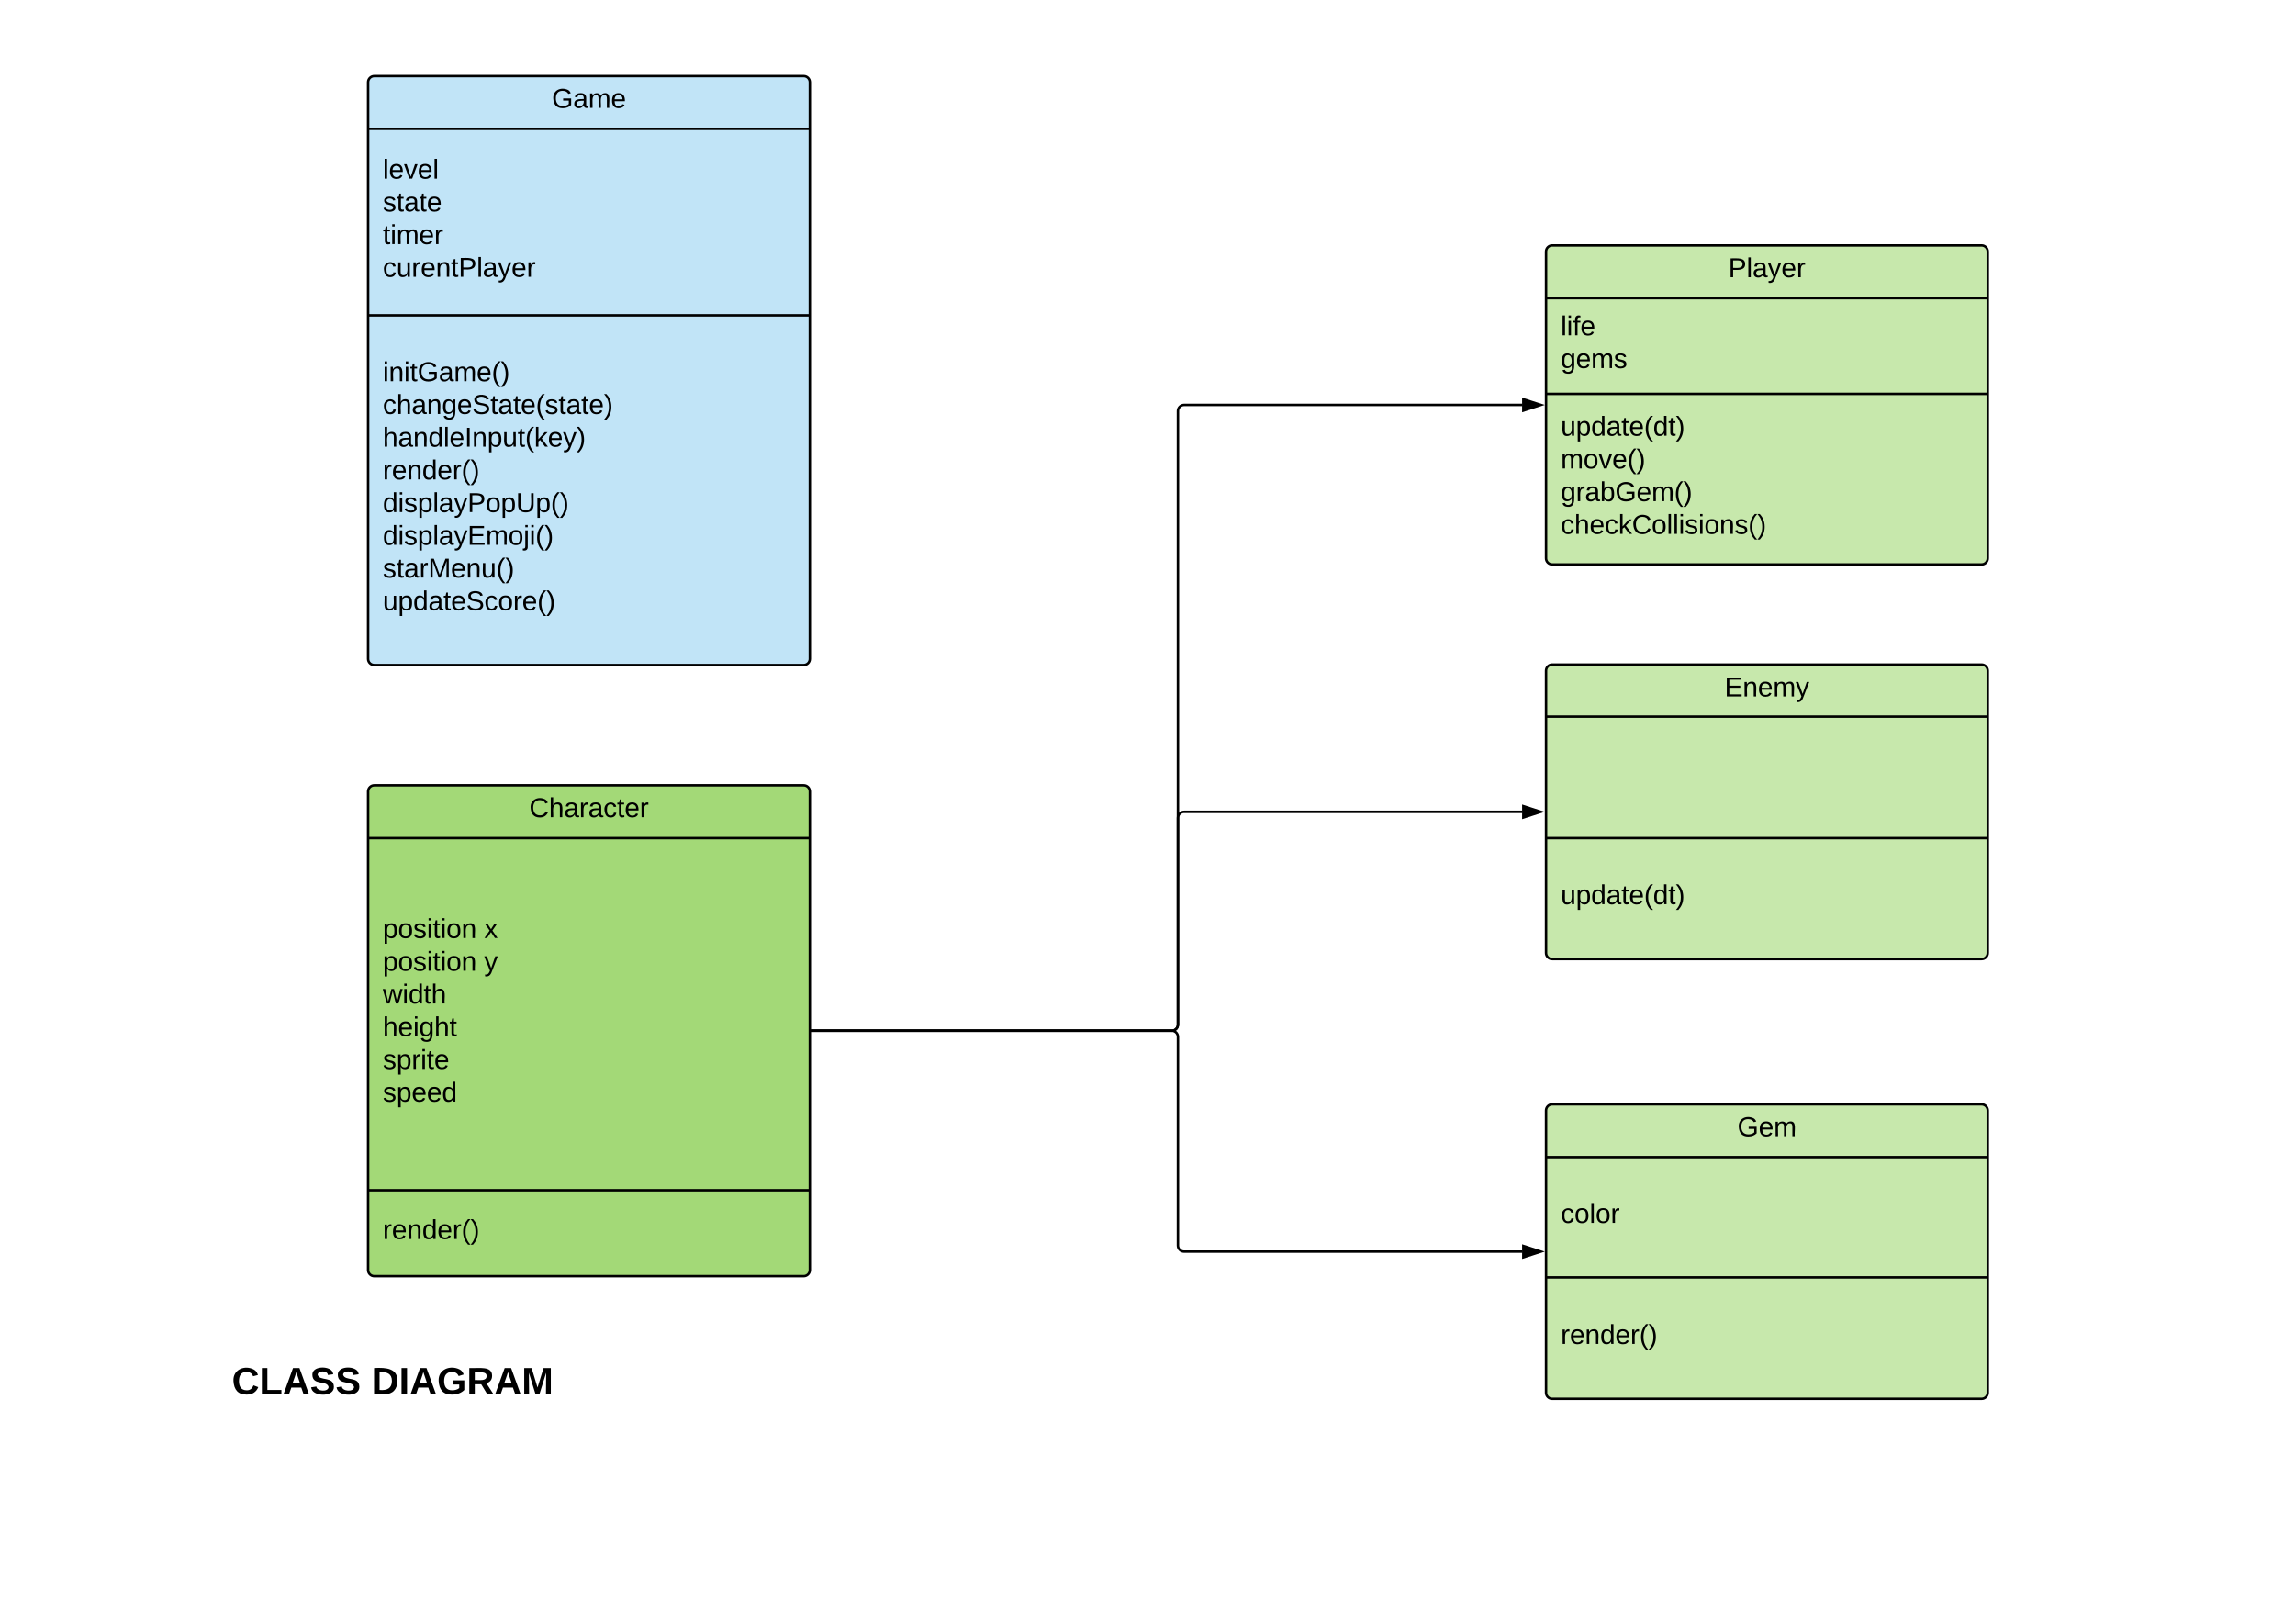 <svg xmlns="http://www.w3.org/2000/svg" xmlns:xlink="http://www.w3.org/1999/xlink" xmlns:lucid="lucid" width="1870.4" height="1323.2"><g transform="translate(0 0)" lucid:page-tab-id="0_0"><path d="M300 645c0-2.76 2.24-5 5-5h350c2.76 0 5 2.24 5 5v390c0 2.76-2.24 5-5 5H305c-2.76 0-5-2.24-5-5z" stroke="#000" stroke-width="2" fill="#a3d977"/><path d="M300 683h360M300 970h360" stroke="#000" stroke-width="2" fill="none"/><use xlink:href="#a" transform="matrix(1,0,0,1,308,640) translate(123.327 25.944)"/><use xlink:href="#b" transform="matrix(1,0,0,1,312,690.667) translate(0 73.778)"/><use xlink:href="#c" transform="matrix(1,0,0,1,312,690.667) translate(82.593 73.778)"/><use xlink:href="#b" transform="matrix(1,0,0,1,312,690.667) translate(0 100.444)"/><use xlink:href="#d" transform="matrix(1,0,0,1,312,690.667) translate(82.593 100.444)"/><use xlink:href="#e" transform="matrix(1,0,0,1,312,690.667) translate(0 127.111)"/><use xlink:href="#f" transform="matrix(1,0,0,1,312,690.667) translate(0 153.778)"/><use xlink:href="#g" transform="matrix(1,0,0,1,312,690.667) translate(0 180.444)"/><use xlink:href="#h" transform="matrix(1,0,0,1,312,690.667) translate(0 207.111)"/><use xlink:href="#i" transform="matrix(1,0,0,1,312,978.276) translate(0 31.444)"/><path d="M300 67c0-2.76 2.24-5 5-5h350c2.76 0 5 2.24 5 5v470c0 2.76-2.24 5-5 5H305c-2.76 0-5-2.24-5-5z" stroke="#000" stroke-width="2" fill="#c1e4f7"/><path d="M300 105h360M300 257h360" stroke="#000" stroke-width="2" fill="none"/><use xlink:href="#j" transform="matrix(1,0,0,1,308,62) translate(141.784 25.944)"/><use xlink:href="#k" transform="matrix(1,0,0,1,312,112.667) translate(0 32.944)"/><use xlink:href="#l" transform="matrix(1,0,0,1,312,112.667) translate(0 59.611)"/><use xlink:href="#m" transform="matrix(1,0,0,1,312,112.667) translate(0 86.278)"/><use xlink:href="#n" transform="matrix(1,0,0,1,312,112.667) translate(0 112.944)"/><use xlink:href="#o" transform="matrix(1,0,0,1,312,265.071) translate(0 45.611)"/><use xlink:href="#p" transform="matrix(1,0,0,1,312,265.071) translate(0 72.278)"/><use xlink:href="#q" transform="matrix(1,0,0,1,312,265.071) translate(0 98.944)"/><use xlink:href="#r" transform="matrix(1,0,0,1,312,265.071) translate(0 125.611)"/><use xlink:href="#s" transform="matrix(1,0,0,1,312,265.071) translate(0 152.278)"/><use xlink:href="#t" transform="matrix(1,0,0,1,312,265.071) translate(0 178.944)"/><use xlink:href="#u" transform="matrix(1,0,0,1,312,265.071) translate(0 205.611)"/><use xlink:href="#v" transform="matrix(1,0,0,1,312,265.071) translate(0 232.278)"/><path d="M1260 205c0-2.76 2.24-5 5-5h350c2.76 0 5 2.24 5 5v250c0 2.76-2.24 5-5 5h-350c-2.76 0-5-2.24-5-5z" stroke="#000" stroke-width="2" fill="#c7e8ac"/><path d="M1260 243h360m-360 78h360" stroke="#000" stroke-width="2" fill="none"/><use xlink:href="#w" transform="matrix(1,0,0,1,1268,200) translate(140.58 25.944)"/><use xlink:href="#x" transform="matrix(1,0,0,1,1272,250.667) translate(0 22.611)"/><use xlink:href="#y" transform="matrix(1,0,0,1,1272,250.667) translate(0 49.278)"/><use xlink:href="#z" transform="matrix(1,0,0,1,1272,329.148) translate(0 25.944)"/><use xlink:href="#A" transform="matrix(1,0,0,1,1272,329.148) translate(0 52.611)"/><use xlink:href="#B" transform="matrix(1,0,0,1,1272,329.148) translate(0 79.278)"/><use xlink:href="#C" transform="matrix(1,0,0,1,1272,329.148) translate(0 105.944)"/><path d="M1260 546.6c0-2.76 2.24-5 5-5h350c2.76 0 5 2.24 5 5v230c0 2.76-2.24 5-5 5h-350c-2.76 0-5-2.24-5-5z" stroke="#000" stroke-width="2" fill="#c7e8ac"/><path d="M1260 584h360m-360 99h360" stroke="#000" stroke-width="2" fill="none"/><use xlink:href="#D" transform="matrix(1,0,0,1,1268,541.6) translate(137.463 25.944)"/><g><use xlink:href="#E" transform="matrix(1,0,0,1,1272,690.933) translate(0 45.944)"/></g><path d="M1260 905c0-2.76 2.24-5 5-5h350c2.76 0 5 2.24 5 5v230c0 2.76-2.24 5-5 5h-350c-2.76 0-5-2.24-5-5z" stroke="#000" stroke-width="2" fill="#c7e8ac"/><path d="M1260 943h360m-360 98h360" stroke="#000" stroke-width="2" fill="none"/><g><use xlink:href="#F" transform="matrix(1,0,0,1,1268,900) translate(147.957 25.944)"/></g><g><use xlink:href="#G" transform="matrix(1,0,0,1,1272,950.667) translate(0 45.944)"/></g><g><use xlink:href="#i" transform="matrix(1,0,0,1,1272,1049.333) translate(0 45.944)"/></g><path d="M100 1085c0-2.76 2.24-5 5-5h430c2.76 0 5 2.24 5 5v90c0 2.76-2.24 5-5 5H105c-2.76 0-5-2.24-5-5z" fill="none"/><g><use xlink:href="#H" transform="matrix(1,0,0,1,100,1080) translate(88.988 56.222)"/><use xlink:href="#I" transform="matrix(1,0,0,1,100,1080) translate(202.802 56.222)"/></g><path d="M661 840h294c2.76 0 5-2.24 5-5V335c0-2.76 2.24-5 5-5h275.76" stroke="#000" stroke-width="2" fill="none"/><path d="M661 841h-1v-2h1zM1255.76 330l-14.26 4.64v-9.28z"/><path d="M1259 330l-18.5 6v-12zm-16.5 3.26l10.03-3.26-10.03-3.26z"/><path d="M661 840h294c2.76 0 5-2.24 5-5V666.6c0-2.76 2.24-5 5-5h275.76" stroke="#000" stroke-width="2" fill="none"/><path d="M661 841h-1v-2h1zM1255.76 661.6l-14.26 4.64v-9.28z"/><path d="M1259 661.6l-18.5 6v-12zm-16.5 3.26l10.03-3.26-10.03-3.26z"/><path d="M661 840h294c2.76 0 5 2.24 5 5v170c0 2.76 2.24 5 5 5h275.76" stroke="#000" stroke-width="2" fill="none"/><path d="M661 841h-1v-2h1zM1255.76 1020l-14.26 4.64v-9.28z"/><path d="M1259 1020l-18.5 6v-12zm-16.5 3.26l10.03-3.26-10.03-3.26z"/><defs><path d="M212-179c-10-28-35-45-73-45-59 0-87 40-87 99 0 60 29 101 89 101 43 0 62-24 78-52l27 14C228-24 195 4 139 4 59 4 22-46 18-125c-6-104 99-153 187-111 19 9 31 26 39 46" id="J"/><path d="M106-169C34-169 62-67 57 0H25v-261h32l-1 103c12-21 28-36 61-36 89 0 53 116 60 194h-32v-121c2-32-8-49-39-48" id="K"/><path d="M141-36C126-15 110 5 73 4 37 3 15-17 15-53c-1-64 63-63 125-63 3-35-9-54-41-54-24 1-41 7-42 31l-33-3c5-37 33-52 76-52 45 0 72 20 72 64v82c-1 20 7 32 28 27v20c-31 9-61-2-59-35zM48-53c0 20 12 33 32 33 41-3 63-29 60-74-43 2-92-5-92 41" id="L"/><path d="M114-163C36-179 61-72 57 0H25l-1-190h30c1 12-1 29 2 39 6-27 23-49 58-41v29" id="M"/><path d="M96-169c-40 0-48 33-48 73s9 75 48 75c24 0 41-14 43-38l32 2c-6 37-31 61-74 61-59 0-76-41-82-99-10-93 101-131 147-64 4 7 5 14 7 22l-32 3c-4-21-16-35-41-35" id="N"/><path d="M59-47c-2 24 18 29 38 22v24C64 9 27 4 27-40v-127H5v-23h24l9-43h21v43h35v23H59v120" id="O"/><path d="M100-194c63 0 86 42 84 106H49c0 40 14 67 53 68 26 1 43-12 49-29l28 8c-11 28-37 45-77 45C44 4 14-33 15-96c1-61 26-98 85-98zm52 81c6-60-76-77-97-28-3 7-6 17-6 28h103" id="P"/><g id="a"><use transform="matrix(0.062,0,0,0.062,0,0)" xlink:href="#J"/><use transform="matrix(0.062,0,0,0.062,15.988,0)" xlink:href="#K"/><use transform="matrix(0.062,0,0,0.062,28.333,0)" xlink:href="#L"/><use transform="matrix(0.062,0,0,0.062,40.679,0)" xlink:href="#M"/><use transform="matrix(0.062,0,0,0.062,48.025,0)" xlink:href="#L"/><use transform="matrix(0.062,0,0,0.062,60.37,0)" xlink:href="#N"/><use transform="matrix(0.062,0,0,0.062,71.481,0)" xlink:href="#O"/><use transform="matrix(0.062,0,0,0.062,77.654,0)" xlink:href="#P"/><use transform="matrix(0.062,0,0,0.062,90,0)" xlink:href="#M"/></g><path d="M115-194c55 1 70 41 70 98S169 2 115 4C84 4 66-9 55-30l1 105H24l-1-265h31l2 30c10-21 28-34 59-34zm-8 174c40 0 45-34 45-75s-6-73-45-74c-42 0-51 32-51 76 0 43 10 73 51 73" id="Q"/><path d="M100-194c62-1 85 37 85 99 1 63-27 99-86 99S16-35 15-95c0-66 28-99 85-99zM99-20c44 1 53-31 53-75 0-43-8-75-51-75s-53 32-53 75 10 74 51 75" id="R"/><path d="M135-143c-3-34-86-38-87 0 15 53 115 12 119 90S17 21 10-45l28-5c4 36 97 45 98 0-10-56-113-15-118-90-4-57 82-63 122-42 12 7 21 19 24 35" id="S"/><path d="M24-231v-30h32v30H24zM24 0v-190h32V0H24" id="T"/><path d="M117-194c89-4 53 116 60 194h-32v-121c0-31-8-49-39-48C34-167 62-67 57 0H25l-1-190h30c1 10-1 24 2 32 11-22 29-35 61-36" id="U"/><g id="b"><use transform="matrix(0.062,0,0,0.062,0,0)" xlink:href="#Q"/><use transform="matrix(0.062,0,0,0.062,12.346,0)" xlink:href="#R"/><use transform="matrix(0.062,0,0,0.062,24.691,0)" xlink:href="#S"/><use transform="matrix(0.062,0,0,0.062,35.802,0)" xlink:href="#T"/><use transform="matrix(0.062,0,0,0.062,40.679,0)" xlink:href="#O"/><use transform="matrix(0.062,0,0,0.062,46.852,0)" xlink:href="#T"/><use transform="matrix(0.062,0,0,0.062,51.728,0)" xlink:href="#R"/><use transform="matrix(0.062,0,0,0.062,64.074,0)" xlink:href="#U"/></g><path d="M141 0L90-78 38 0H4l68-98-65-92h35l48 74 47-74h35l-64 92 68 98h-35" id="V"/><use transform="matrix(0.062,0,0,0.062,0,0)" xlink:href="#V" id="c"/><path d="M179-190L93 31C79 59 56 82 12 73V49c39 6 53-20 64-50L1-190h34L92-34l54-156h33" id="W"/><use transform="matrix(0.062,0,0,0.062,0,0)" xlink:href="#W" id="d"/><path d="M206 0h-36l-40-164L89 0H53L-1-190h32L70-26l43-164h34l41 164 42-164h31" id="X"/><path d="M85-194c31 0 48 13 60 33l-1-100h32l1 261h-30c-2-10 0-23-3-31C134-8 116 4 85 4 32 4 16-35 15-94c0-66 23-100 70-100zm9 24c-40 0-46 34-46 75 0 40 6 74 45 74 42 0 51-32 51-76 0-42-9-74-50-73" id="Y"/><g id="e"><use transform="matrix(0.062,0,0,0.062,0,0)" xlink:href="#X"/><use transform="matrix(0.062,0,0,0.062,15.988,0)" xlink:href="#T"/><use transform="matrix(0.062,0,0,0.062,20.864,0)" xlink:href="#Y"/><use transform="matrix(0.062,0,0,0.062,33.21,0)" xlink:href="#O"/><use transform="matrix(0.062,0,0,0.062,39.383,0)" xlink:href="#K"/></g><path d="M177-190C167-65 218 103 67 71c-23-6-38-20-44-43l32-5c15 47 100 32 89-28v-30C133-14 115 1 83 1 29 1 15-40 15-95c0-56 16-97 71-98 29-1 48 16 59 35 1-10 0-23 2-32h30zM94-22c36 0 50-32 50-73 0-42-14-75-50-75-39 0-46 34-46 75s6 73 46 73" id="Z"/><g id="f"><use transform="matrix(0.062,0,0,0.062,0,0)" xlink:href="#K"/><use transform="matrix(0.062,0,0,0.062,12.346,0)" xlink:href="#P"/><use transform="matrix(0.062,0,0,0.062,24.691,0)" xlink:href="#T"/><use transform="matrix(0.062,0,0,0.062,29.568,0)" xlink:href="#Z"/><use transform="matrix(0.062,0,0,0.062,41.914,0)" xlink:href="#K"/><use transform="matrix(0.062,0,0,0.062,54.259,0)" xlink:href="#O"/></g><g id="g"><use transform="matrix(0.062,0,0,0.062,0,0)" xlink:href="#S"/><use transform="matrix(0.062,0,0,0.062,11.111,0)" xlink:href="#Q"/><use transform="matrix(0.062,0,0,0.062,23.457,0)" xlink:href="#M"/><use transform="matrix(0.062,0,0,0.062,30.802,0)" xlink:href="#T"/><use transform="matrix(0.062,0,0,0.062,35.679,0)" xlink:href="#O"/><use transform="matrix(0.062,0,0,0.062,41.852,0)" xlink:href="#P"/></g><g id="h"><use transform="matrix(0.062,0,0,0.062,0,0)" xlink:href="#S"/><use transform="matrix(0.062,0,0,0.062,11.111,0)" xlink:href="#Q"/><use transform="matrix(0.062,0,0,0.062,23.457,0)" xlink:href="#P"/><use transform="matrix(0.062,0,0,0.062,35.802,0)" xlink:href="#P"/><use transform="matrix(0.062,0,0,0.062,48.148,0)" xlink:href="#Y"/></g><path d="M87 75C49 33 22-17 22-94c0-76 28-126 65-167h31c-38 41-64 92-64 168S80 34 118 75H87" id="aa"/><path d="M33-261c38 41 65 92 65 168S71 34 33 75H2C39 34 66-17 66-93S39-220 2-261h31" id="ab"/><g id="i"><use transform="matrix(0.062,0,0,0.062,0,0)" xlink:href="#M"/><use transform="matrix(0.062,0,0,0.062,7.346,0)" xlink:href="#P"/><use transform="matrix(0.062,0,0,0.062,19.691,0)" xlink:href="#U"/><use transform="matrix(0.062,0,0,0.062,32.037,0)" xlink:href="#Y"/><use transform="matrix(0.062,0,0,0.062,44.383,0)" xlink:href="#P"/><use transform="matrix(0.062,0,0,0.062,56.728,0)" xlink:href="#M"/><use transform="matrix(0.062,0,0,0.062,64.074,0)" xlink:href="#aa"/><use transform="matrix(0.062,0,0,0.062,71.42,0)" xlink:href="#ab"/></g><path d="M143 4C61 4 22-44 18-125c-5-107 100-154 193-111 17 8 29 25 37 43l-32 9c-13-25-37-40-76-40-61 0-88 39-88 99 0 61 29 100 91 101 35 0 62-11 79-27v-45h-74v-28h105v86C228-13 192 4 143 4" id="ac"/><path d="M210-169c-67 3-38 105-44 169h-31v-121c0-29-5-50-35-48C34-165 62-65 56 0H25l-1-190h30c1 10-1 24 2 32 10-44 99-50 107 0 11-21 27-35 58-36 85-2 47 119 55 194h-31v-121c0-29-5-49-35-48" id="ad"/><g id="j"><use transform="matrix(0.062,0,0,0.062,0,0)" xlink:href="#ac"/><use transform="matrix(0.062,0,0,0.062,17.284,0)" xlink:href="#L"/><use transform="matrix(0.062,0,0,0.062,29.63,0)" xlink:href="#ad"/><use transform="matrix(0.062,0,0,0.062,48.086,0)" xlink:href="#P"/></g><path d="M24 0v-261h32V0H24" id="ae"/><path d="M108 0H70L1-190h34L89-25l56-165h34" id="af"/><g id="k"><use transform="matrix(0.062,0,0,0.062,0,0)" xlink:href="#ae"/><use transform="matrix(0.062,0,0,0.062,4.877,0)" xlink:href="#P"/><use transform="matrix(0.062,0,0,0.062,17.222,0)" xlink:href="#af"/><use transform="matrix(0.062,0,0,0.062,28.333,0)" xlink:href="#P"/><use transform="matrix(0.062,0,0,0.062,40.679,0)" xlink:href="#ae"/></g><g id="l"><use transform="matrix(0.062,0,0,0.062,0,0)" xlink:href="#S"/><use transform="matrix(0.062,0,0,0.062,11.111,0)" xlink:href="#O"/><use transform="matrix(0.062,0,0,0.062,17.284,0)" xlink:href="#L"/><use transform="matrix(0.062,0,0,0.062,29.63,0)" xlink:href="#O"/><use transform="matrix(0.062,0,0,0.062,35.802,0)" xlink:href="#P"/></g><g id="m"><use transform="matrix(0.062,0,0,0.062,0,0)" xlink:href="#O"/><use transform="matrix(0.062,0,0,0.062,6.173,0)" xlink:href="#T"/><use transform="matrix(0.062,0,0,0.062,11.049,0)" xlink:href="#ad"/><use transform="matrix(0.062,0,0,0.062,29.506,0)" xlink:href="#P"/><use transform="matrix(0.062,0,0,0.062,41.852,0)" xlink:href="#M"/></g><path d="M84 4C-5 8 30-112 23-190h32v120c0 31 7 50 39 49 72-2 45-101 50-169h31l1 190h-30c-1-10 1-25-2-33-11 22-28 36-60 37" id="ag"/><path d="M30-248c87 1 191-15 191 75 0 78-77 80-158 76V0H30v-248zm33 125c57 0 124 11 124-50 0-59-68-47-124-48v98" id="ah"/><g id="n"><use transform="matrix(0.062,0,0,0.062,0,0)" xlink:href="#N"/><use transform="matrix(0.062,0,0,0.062,11.111,0)" xlink:href="#ag"/><use transform="matrix(0.062,0,0,0.062,23.457,0)" xlink:href="#M"/><use transform="matrix(0.062,0,0,0.062,30.802,0)" xlink:href="#P"/><use transform="matrix(0.062,0,0,0.062,43.148,0)" xlink:href="#U"/><use transform="matrix(0.062,0,0,0.062,55.494,0)" xlink:href="#O"/><use transform="matrix(0.062,0,0,0.062,61.667,0)" xlink:href="#ah"/><use transform="matrix(0.062,0,0,0.062,76.481,0)" xlink:href="#ae"/><use transform="matrix(0.062,0,0,0.062,81.358,0)" xlink:href="#L"/><use transform="matrix(0.062,0,0,0.062,93.704,0)" xlink:href="#W"/><use transform="matrix(0.062,0,0,0.062,104.815,0)" xlink:href="#P"/><use transform="matrix(0.062,0,0,0.062,117.16,0)" xlink:href="#M"/></g><g id="o"><use transform="matrix(0.062,0,0,0.062,0,0)" xlink:href="#T"/><use transform="matrix(0.062,0,0,0.062,4.877,0)" xlink:href="#U"/><use transform="matrix(0.062,0,0,0.062,17.222,0)" xlink:href="#T"/><use transform="matrix(0.062,0,0,0.062,22.099,0)" xlink:href="#O"/><use transform="matrix(0.062,0,0,0.062,28.272,0)" xlink:href="#ac"/><use transform="matrix(0.062,0,0,0.062,45.556,0)" xlink:href="#L"/><use transform="matrix(0.062,0,0,0.062,57.901,0)" xlink:href="#ad"/><use transform="matrix(0.062,0,0,0.062,76.358,0)" xlink:href="#P"/><use transform="matrix(0.062,0,0,0.062,88.704,0)" xlink:href="#aa"/><use transform="matrix(0.062,0,0,0.062,96.049,0)" xlink:href="#ab"/></g><path d="M185-189c-5-48-123-54-124 2 14 75 158 14 163 119 3 78-121 87-175 55-17-10-28-26-33-46l33-7c5 56 141 63 141-1 0-78-155-14-162-118-5-82 145-84 179-34 5 7 8 16 11 25" id="ai"/><g id="p"><use transform="matrix(0.062,0,0,0.062,0,0)" xlink:href="#N"/><use transform="matrix(0.062,0,0,0.062,11.111,0)" xlink:href="#K"/><use transform="matrix(0.062,0,0,0.062,23.457,0)" xlink:href="#L"/><use transform="matrix(0.062,0,0,0.062,35.802,0)" xlink:href="#U"/><use transform="matrix(0.062,0,0,0.062,48.148,0)" xlink:href="#Z"/><use transform="matrix(0.062,0,0,0.062,60.494,0)" xlink:href="#P"/><use transform="matrix(0.062,0,0,0.062,72.84,0)" xlink:href="#ai"/><use transform="matrix(0.062,0,0,0.062,87.654,0)" xlink:href="#O"/><use transform="matrix(0.062,0,0,0.062,93.827,0)" xlink:href="#L"/><use transform="matrix(0.062,0,0,0.062,106.173,0)" xlink:href="#O"/><use transform="matrix(0.062,0,0,0.062,112.346,0)" xlink:href="#P"/><use transform="matrix(0.062,0,0,0.062,124.691,0)" xlink:href="#aa"/><use transform="matrix(0.062,0,0,0.062,132.037,0)" xlink:href="#S"/><use transform="matrix(0.062,0,0,0.062,143.148,0)" xlink:href="#O"/><use transform="matrix(0.062,0,0,0.062,149.321,0)" xlink:href="#L"/><use transform="matrix(0.062,0,0,0.062,161.667,0)" xlink:href="#O"/><use transform="matrix(0.062,0,0,0.062,167.84,0)" xlink:href="#P"/><use transform="matrix(0.062,0,0,0.062,180.185,0)" xlink:href="#ab"/></g><path d="M33 0v-248h34V0H33" id="aj"/><path d="M143 0L79-87 56-68V0H24v-261h32v163l83-92h37l-77 82L181 0h-38" id="ak"/><g id="q"><use transform="matrix(0.062,0,0,0.062,0,0)" xlink:href="#K"/><use transform="matrix(0.062,0,0,0.062,12.346,0)" xlink:href="#L"/><use transform="matrix(0.062,0,0,0.062,24.691,0)" xlink:href="#U"/><use transform="matrix(0.062,0,0,0.062,37.037,0)" xlink:href="#Y"/><use transform="matrix(0.062,0,0,0.062,49.383,0)" xlink:href="#ae"/><use transform="matrix(0.062,0,0,0.062,54.259,0)" xlink:href="#P"/><use transform="matrix(0.062,0,0,0.062,66.605,0)" xlink:href="#aj"/><use transform="matrix(0.062,0,0,0.062,72.778,0)" xlink:href="#U"/><use transform="matrix(0.062,0,0,0.062,85.123,0)" xlink:href="#Q"/><use transform="matrix(0.062,0,0,0.062,97.469,0)" xlink:href="#ag"/><use transform="matrix(0.062,0,0,0.062,109.815,0)" xlink:href="#O"/><use transform="matrix(0.062,0,0,0.062,115.988,0)" xlink:href="#aa"/><use transform="matrix(0.062,0,0,0.062,123.333,0)" xlink:href="#ak"/><use transform="matrix(0.062,0,0,0.062,134.444,0)" xlink:href="#P"/><use transform="matrix(0.062,0,0,0.062,146.79,0)" xlink:href="#W"/><use transform="matrix(0.062,0,0,0.062,157.901,0)" xlink:href="#ab"/></g><g id="r"><use transform="matrix(0.062,0,0,0.062,0,0)" xlink:href="#M"/><use transform="matrix(0.062,0,0,0.062,7.346,0)" xlink:href="#P"/><use transform="matrix(0.062,0,0,0.062,19.691,0)" xlink:href="#U"/><use transform="matrix(0.062,0,0,0.062,32.037,0)" xlink:href="#Y"/><use transform="matrix(0.062,0,0,0.062,44.383,0)" xlink:href="#P"/><use transform="matrix(0.062,0,0,0.062,56.728,0)" xlink:href="#M"/><use transform="matrix(0.062,0,0,0.062,64.074,0)" xlink:href="#aa"/><use transform="matrix(0.062,0,0,0.062,71.42,0)" xlink:href="#ab"/></g><path d="M232-93c-1 65-40 97-104 97C67 4 28-28 28-90v-158h33c8 89-33 224 67 224 102 0 64-133 71-224h33v155" id="al"/><g id="s"><use transform="matrix(0.062,0,0,0.062,0,0)" xlink:href="#Y"/><use transform="matrix(0.062,0,0,0.062,12.346,0)" xlink:href="#T"/><use transform="matrix(0.062,0,0,0.062,17.222,0)" xlink:href="#S"/><use transform="matrix(0.062,0,0,0.062,28.333,0)" xlink:href="#Q"/><use transform="matrix(0.062,0,0,0.062,40.679,0)" xlink:href="#ae"/><use transform="matrix(0.062,0,0,0.062,45.556,0)" xlink:href="#L"/><use transform="matrix(0.062,0,0,0.062,57.901,0)" xlink:href="#W"/><use transform="matrix(0.062,0,0,0.062,69.012,0)" xlink:href="#ah"/><use transform="matrix(0.062,0,0,0.062,83.827,0)" xlink:href="#R"/><use transform="matrix(0.062,0,0,0.062,96.173,0)" xlink:href="#Q"/><use transform="matrix(0.062,0,0,0.062,108.519,0)" xlink:href="#al"/><use transform="matrix(0.062,0,0,0.062,124.506,0)" xlink:href="#Q"/><use transform="matrix(0.062,0,0,0.062,136.852,0)" xlink:href="#aa"/><use transform="matrix(0.062,0,0,0.062,144.198,0)" xlink:href="#ab"/></g><path d="M30 0v-248h187v28H63v79h144v27H63v87h162V0H30" id="am"/><path d="M24-231v-30h32v30H24zM-9 49c24 4 33-6 33-30v-209h32V24c2 40-23 58-65 49V49" id="an"/><g id="t"><use transform="matrix(0.062,0,0,0.062,0,0)" xlink:href="#Y"/><use transform="matrix(0.062,0,0,0.062,12.346,0)" xlink:href="#T"/><use transform="matrix(0.062,0,0,0.062,17.222,0)" xlink:href="#S"/><use transform="matrix(0.062,0,0,0.062,28.333,0)" xlink:href="#Q"/><use transform="matrix(0.062,0,0,0.062,40.679,0)" xlink:href="#ae"/><use transform="matrix(0.062,0,0,0.062,45.556,0)" xlink:href="#L"/><use transform="matrix(0.062,0,0,0.062,57.901,0)" xlink:href="#W"/><use transform="matrix(0.062,0,0,0.062,69.012,0)" xlink:href="#am"/><use transform="matrix(0.062,0,0,0.062,83.827,0)" xlink:href="#ad"/><use transform="matrix(0.062,0,0,0.062,102.284,0)" xlink:href="#R"/><use transform="matrix(0.062,0,0,0.062,114.63,0)" xlink:href="#an"/><use transform="matrix(0.062,0,0,0.062,119.506,0)" xlink:href="#T"/><use transform="matrix(0.062,0,0,0.062,124.383,0)" xlink:href="#aa"/><use transform="matrix(0.062,0,0,0.062,131.728,0)" xlink:href="#ab"/></g><path d="M240 0l2-218c-23 76-54 145-80 218h-23L58-218 59 0H30v-248h44l77 211c21-75 51-140 76-211h43V0h-30" id="ao"/><g id="u"><use transform="matrix(0.062,0,0,0.062,0,0)" xlink:href="#S"/><use transform="matrix(0.062,0,0,0.062,11.111,0)" xlink:href="#O"/><use transform="matrix(0.062,0,0,0.062,17.284,0)" xlink:href="#L"/><use transform="matrix(0.062,0,0,0.062,29.63,0)" xlink:href="#M"/><use transform="matrix(0.062,0,0,0.062,36.975,0)" xlink:href="#ao"/><use transform="matrix(0.062,0,0,0.062,55.432,0)" xlink:href="#P"/><use transform="matrix(0.062,0,0,0.062,67.778,0)" xlink:href="#U"/><use transform="matrix(0.062,0,0,0.062,80.123,0)" xlink:href="#ag"/><use transform="matrix(0.062,0,0,0.062,92.469,0)" xlink:href="#aa"/><use transform="matrix(0.062,0,0,0.062,99.815,0)" xlink:href="#ab"/></g><g id="v"><use transform="matrix(0.062,0,0,0.062,0,0)" xlink:href="#ag"/><use transform="matrix(0.062,0,0,0.062,12.346,0)" xlink:href="#Q"/><use transform="matrix(0.062,0,0,0.062,24.691,0)" xlink:href="#Y"/><use transform="matrix(0.062,0,0,0.062,37.037,0)" xlink:href="#L"/><use transform="matrix(0.062,0,0,0.062,49.383,0)" xlink:href="#O"/><use transform="matrix(0.062,0,0,0.062,55.556,0)" xlink:href="#P"/><use transform="matrix(0.062,0,0,0.062,67.901,0)" xlink:href="#ai"/><use transform="matrix(0.062,0,0,0.062,82.716,0)" xlink:href="#N"/><use transform="matrix(0.062,0,0,0.062,93.827,0)" xlink:href="#R"/><use transform="matrix(0.062,0,0,0.062,106.173,0)" xlink:href="#M"/><use transform="matrix(0.062,0,0,0.062,113.519,0)" xlink:href="#P"/><use transform="matrix(0.062,0,0,0.062,125.864,0)" xlink:href="#aa"/><use transform="matrix(0.062,0,0,0.062,133.21,0)" xlink:href="#ab"/></g><g id="w"><use transform="matrix(0.062,0,0,0.062,0,0)" xlink:href="#ah"/><use transform="matrix(0.062,0,0,0.062,14.815,0)" xlink:href="#ae"/><use transform="matrix(0.062,0,0,0.062,19.691,0)" xlink:href="#L"/><use transform="matrix(0.062,0,0,0.062,32.037,0)" xlink:href="#W"/><use transform="matrix(0.062,0,0,0.062,43.148,0)" xlink:href="#P"/><use transform="matrix(0.062,0,0,0.062,55.494,0)" xlink:href="#M"/></g><path d="M101-234c-31-9-42 10-38 44h38v23H63V0H32v-167H5v-23h27c-7-52 17-82 69-68v24" id="ap"/><g id="x"><use transform="matrix(0.062,0,0,0.062,0,0)" xlink:href="#ae"/><use transform="matrix(0.062,0,0,0.062,4.877,0)" xlink:href="#T"/><use transform="matrix(0.062,0,0,0.062,9.753,0)" xlink:href="#ap"/><use transform="matrix(0.062,0,0,0.062,15.926,0)" xlink:href="#P"/></g><g id="y"><use transform="matrix(0.062,0,0,0.062,0,0)" xlink:href="#Z"/><use transform="matrix(0.062,0,0,0.062,12.346,0)" xlink:href="#P"/><use transform="matrix(0.062,0,0,0.062,24.691,0)" xlink:href="#ad"/><use transform="matrix(0.062,0,0,0.062,43.148,0)" xlink:href="#S"/></g><g id="z"><use transform="matrix(0.062,0,0,0.062,0,0)" xlink:href="#ag"/><use transform="matrix(0.062,0,0,0.062,12.346,0)" xlink:href="#Q"/><use transform="matrix(0.062,0,0,0.062,24.691,0)" xlink:href="#Y"/><use transform="matrix(0.062,0,0,0.062,37.037,0)" xlink:href="#L"/><use transform="matrix(0.062,0,0,0.062,49.383,0)" xlink:href="#O"/><use transform="matrix(0.062,0,0,0.062,55.556,0)" xlink:href="#P"/><use transform="matrix(0.062,0,0,0.062,67.901,0)" xlink:href="#aa"/><use transform="matrix(0.062,0,0,0.062,75.247,0)" xlink:href="#Y"/><use transform="matrix(0.062,0,0,0.062,87.593,0)" xlink:href="#O"/><use transform="matrix(0.062,0,0,0.062,93.765,0)" xlink:href="#ab"/></g><g id="A"><use transform="matrix(0.062,0,0,0.062,0,0)" xlink:href="#ad"/><use transform="matrix(0.062,0,0,0.062,18.457,0)" xlink:href="#R"/><use transform="matrix(0.062,0,0,0.062,30.802,0)" xlink:href="#af"/><use transform="matrix(0.062,0,0,0.062,41.914,0)" xlink:href="#P"/><use transform="matrix(0.062,0,0,0.062,54.259,0)" xlink:href="#aa"/><use transform="matrix(0.062,0,0,0.062,61.605,0)" xlink:href="#ab"/></g><path d="M115-194c53 0 69 39 70 98 0 66-23 100-70 100C84 3 66-7 56-30L54 0H23l1-261h32v101c10-23 28-34 59-34zm-8 174c40 0 45-34 45-75 0-40-5-75-45-74-42 0-51 32-51 76 0 43 10 73 51 73" id="aq"/><g id="B"><use transform="matrix(0.062,0,0,0.062,0,0)" xlink:href="#Z"/><use transform="matrix(0.062,0,0,0.062,12.346,0)" xlink:href="#M"/><use transform="matrix(0.062,0,0,0.062,19.691,0)" xlink:href="#L"/><use transform="matrix(0.062,0,0,0.062,32.037,0)" xlink:href="#aq"/><use transform="matrix(0.062,0,0,0.062,44.383,0)" xlink:href="#ac"/><use transform="matrix(0.062,0,0,0.062,61.667,0)" xlink:href="#P"/><use transform="matrix(0.062,0,0,0.062,74.012,0)" xlink:href="#ad"/><use transform="matrix(0.062,0,0,0.062,92.469,0)" xlink:href="#aa"/><use transform="matrix(0.062,0,0,0.062,99.815,0)" xlink:href="#ab"/></g><g id="C"><use transform="matrix(0.062,0,0,0.062,0,0)" xlink:href="#N"/><use transform="matrix(0.062,0,0,0.062,11.111,0)" xlink:href="#K"/><use transform="matrix(0.062,0,0,0.062,23.457,0)" xlink:href="#P"/><use transform="matrix(0.062,0,0,0.062,35.802,0)" xlink:href="#N"/><use transform="matrix(0.062,0,0,0.062,46.914,0)" xlink:href="#ak"/><use transform="matrix(0.062,0,0,0.062,58.025,0)" xlink:href="#J"/><use transform="matrix(0.062,0,0,0.062,74.012,0)" xlink:href="#R"/><use transform="matrix(0.062,0,0,0.062,86.358,0)" xlink:href="#ae"/><use transform="matrix(0.062,0,0,0.062,91.235,0)" xlink:href="#ae"/><use transform="matrix(0.062,0,0,0.062,96.111,0)" xlink:href="#T"/><use transform="matrix(0.062,0,0,0.062,100.988,0)" xlink:href="#S"/><use transform="matrix(0.062,0,0,0.062,112.099,0)" xlink:href="#T"/><use transform="matrix(0.062,0,0,0.062,116.975,0)" xlink:href="#R"/><use transform="matrix(0.062,0,0,0.062,129.321,0)" xlink:href="#U"/><use transform="matrix(0.062,0,0,0.062,141.667,0)" xlink:href="#S"/><use transform="matrix(0.062,0,0,0.062,152.778,0)" xlink:href="#aa"/><use transform="matrix(0.062,0,0,0.062,160.123,0)" xlink:href="#ab"/></g><g id="D"><use transform="matrix(0.062,0,0,0.062,0,0)" xlink:href="#am"/><use transform="matrix(0.062,0,0,0.062,14.815,0)" xlink:href="#U"/><use transform="matrix(0.062,0,0,0.062,27.16,0)" xlink:href="#P"/><use transform="matrix(0.062,0,0,0.062,39.506,0)" xlink:href="#ad"/><use transform="matrix(0.062,0,0,0.062,57.963,0)" xlink:href="#W"/></g><g id="E"><use transform="matrix(0.062,0,0,0.062,0,0)" xlink:href="#ag"/><use transform="matrix(0.062,0,0,0.062,12.346,0)" xlink:href="#Q"/><use transform="matrix(0.062,0,0,0.062,24.691,0)" xlink:href="#Y"/><use transform="matrix(0.062,0,0,0.062,37.037,0)" xlink:href="#L"/><use transform="matrix(0.062,0,0,0.062,49.383,0)" xlink:href="#O"/><use transform="matrix(0.062,0,0,0.062,55.556,0)" xlink:href="#P"/><use transform="matrix(0.062,0,0,0.062,67.901,0)" xlink:href="#aa"/><use transform="matrix(0.062,0,0,0.062,75.247,0)" xlink:href="#Y"/><use transform="matrix(0.062,0,0,0.062,87.593,0)" xlink:href="#O"/><use transform="matrix(0.062,0,0,0.062,93.765,0)" xlink:href="#ab"/></g><g id="F"><use transform="matrix(0.062,0,0,0.062,0,0)" xlink:href="#ac"/><use transform="matrix(0.062,0,0,0.062,17.284,0)" xlink:href="#P"/><use transform="matrix(0.062,0,0,0.062,29.63,0)" xlink:href="#ad"/></g><g id="G"><use transform="matrix(0.062,0,0,0.062,0,0)" xlink:href="#N"/><use transform="matrix(0.062,0,0,0.062,11.111,0)" xlink:href="#R"/><use transform="matrix(0.062,0,0,0.062,23.457,0)" xlink:href="#ae"/><use transform="matrix(0.062,0,0,0.062,28.333,0)" xlink:href="#R"/><use transform="matrix(0.062,0,0,0.062,40.679,0)" xlink:href="#M"/></g><path d="M67-125c0 53 21 87 73 88 37 1 54-22 65-47l45 17C233-25 199 4 140 4 58 4 20-42 15-125 8-235 124-281 211-232c18 10 29 29 36 50l-46 12c-8-25-30-41-62-41-52 0-71 34-72 86" id="ar"/><path d="M24 0v-248h52v208h133V0H24" id="as"/><path d="M199 0l-22-63H83L61 0H9l90-248h61L250 0h-51zm-33-102l-36-108c-10 38-24 72-36 108h72" id="at"/><path d="M169-182c-1-43-94-46-97-3 18 66 151 10 154 114 3 95-165 93-204 36-6-8-10-19-12-30l50-8c3 46 112 56 116 5-17-69-150-10-154-114-4-87 153-88 188-35 5 8 8 18 10 28" id="au"/><g id="H"><use transform="matrix(0.086,0,0,0.086,0,0)" xlink:href="#ar"/><use transform="matrix(0.086,0,0,0.086,22.383,0)" xlink:href="#as"/><use transform="matrix(0.086,0,0,0.086,41.309,0)" xlink:href="#at"/><use transform="matrix(0.086,0,0,0.086,63.691,0)" xlink:href="#au"/><use transform="matrix(0.086,0,0,0.086,84.432,0)" xlink:href="#au"/></g><path d="M24-248c120-7 223 5 221 122C244-46 201 0 124 0H24v-248zM76-40c74 7 117-18 117-86 0-67-45-88-117-82v168" id="av"/><path d="M24 0v-248h52V0H24" id="aw"/><path d="M67-125c0 54 23 88 75 88 28 0 53-7 68-21v-34h-60v-39h108v91C232-14 192 4 140 4 58 4 20-42 15-125 8-236 126-280 215-234c19 10 29 26 37 47l-47 15c-11-23-29-39-63-39-53 1-75 33-75 86" id="ax"/><path d="M240-174c0 40-23 61-54 70L253 0h-59l-57-94H76V0H24v-248c93 4 217-23 216 74zM76-134c48-2 112 12 112-38 0-48-66-32-112-35v73" id="ay"/><path d="M230 0l2-204L168 0h-37L68-204 70 0H24v-248h70l56 185 57-185h69V0h-46" id="az"/><g id="I"><use transform="matrix(0.086,0,0,0.086,0,0)" xlink:href="#av"/><use transform="matrix(0.086,0,0,0.086,22.383,0)" xlink:href="#aw"/><use transform="matrix(0.086,0,0,0.086,31.025,0)" xlink:href="#at"/><use transform="matrix(0.086,0,0,0.086,53.407,0)" xlink:href="#ax"/><use transform="matrix(0.086,0,0,0.086,77.605,0)" xlink:href="#ay"/><use transform="matrix(0.086,0,0,0.086,99.988,0)" xlink:href="#at"/><use transform="matrix(0.086,0,0,0.086,122.37,0)" xlink:href="#az"/></g></defs></g></svg>